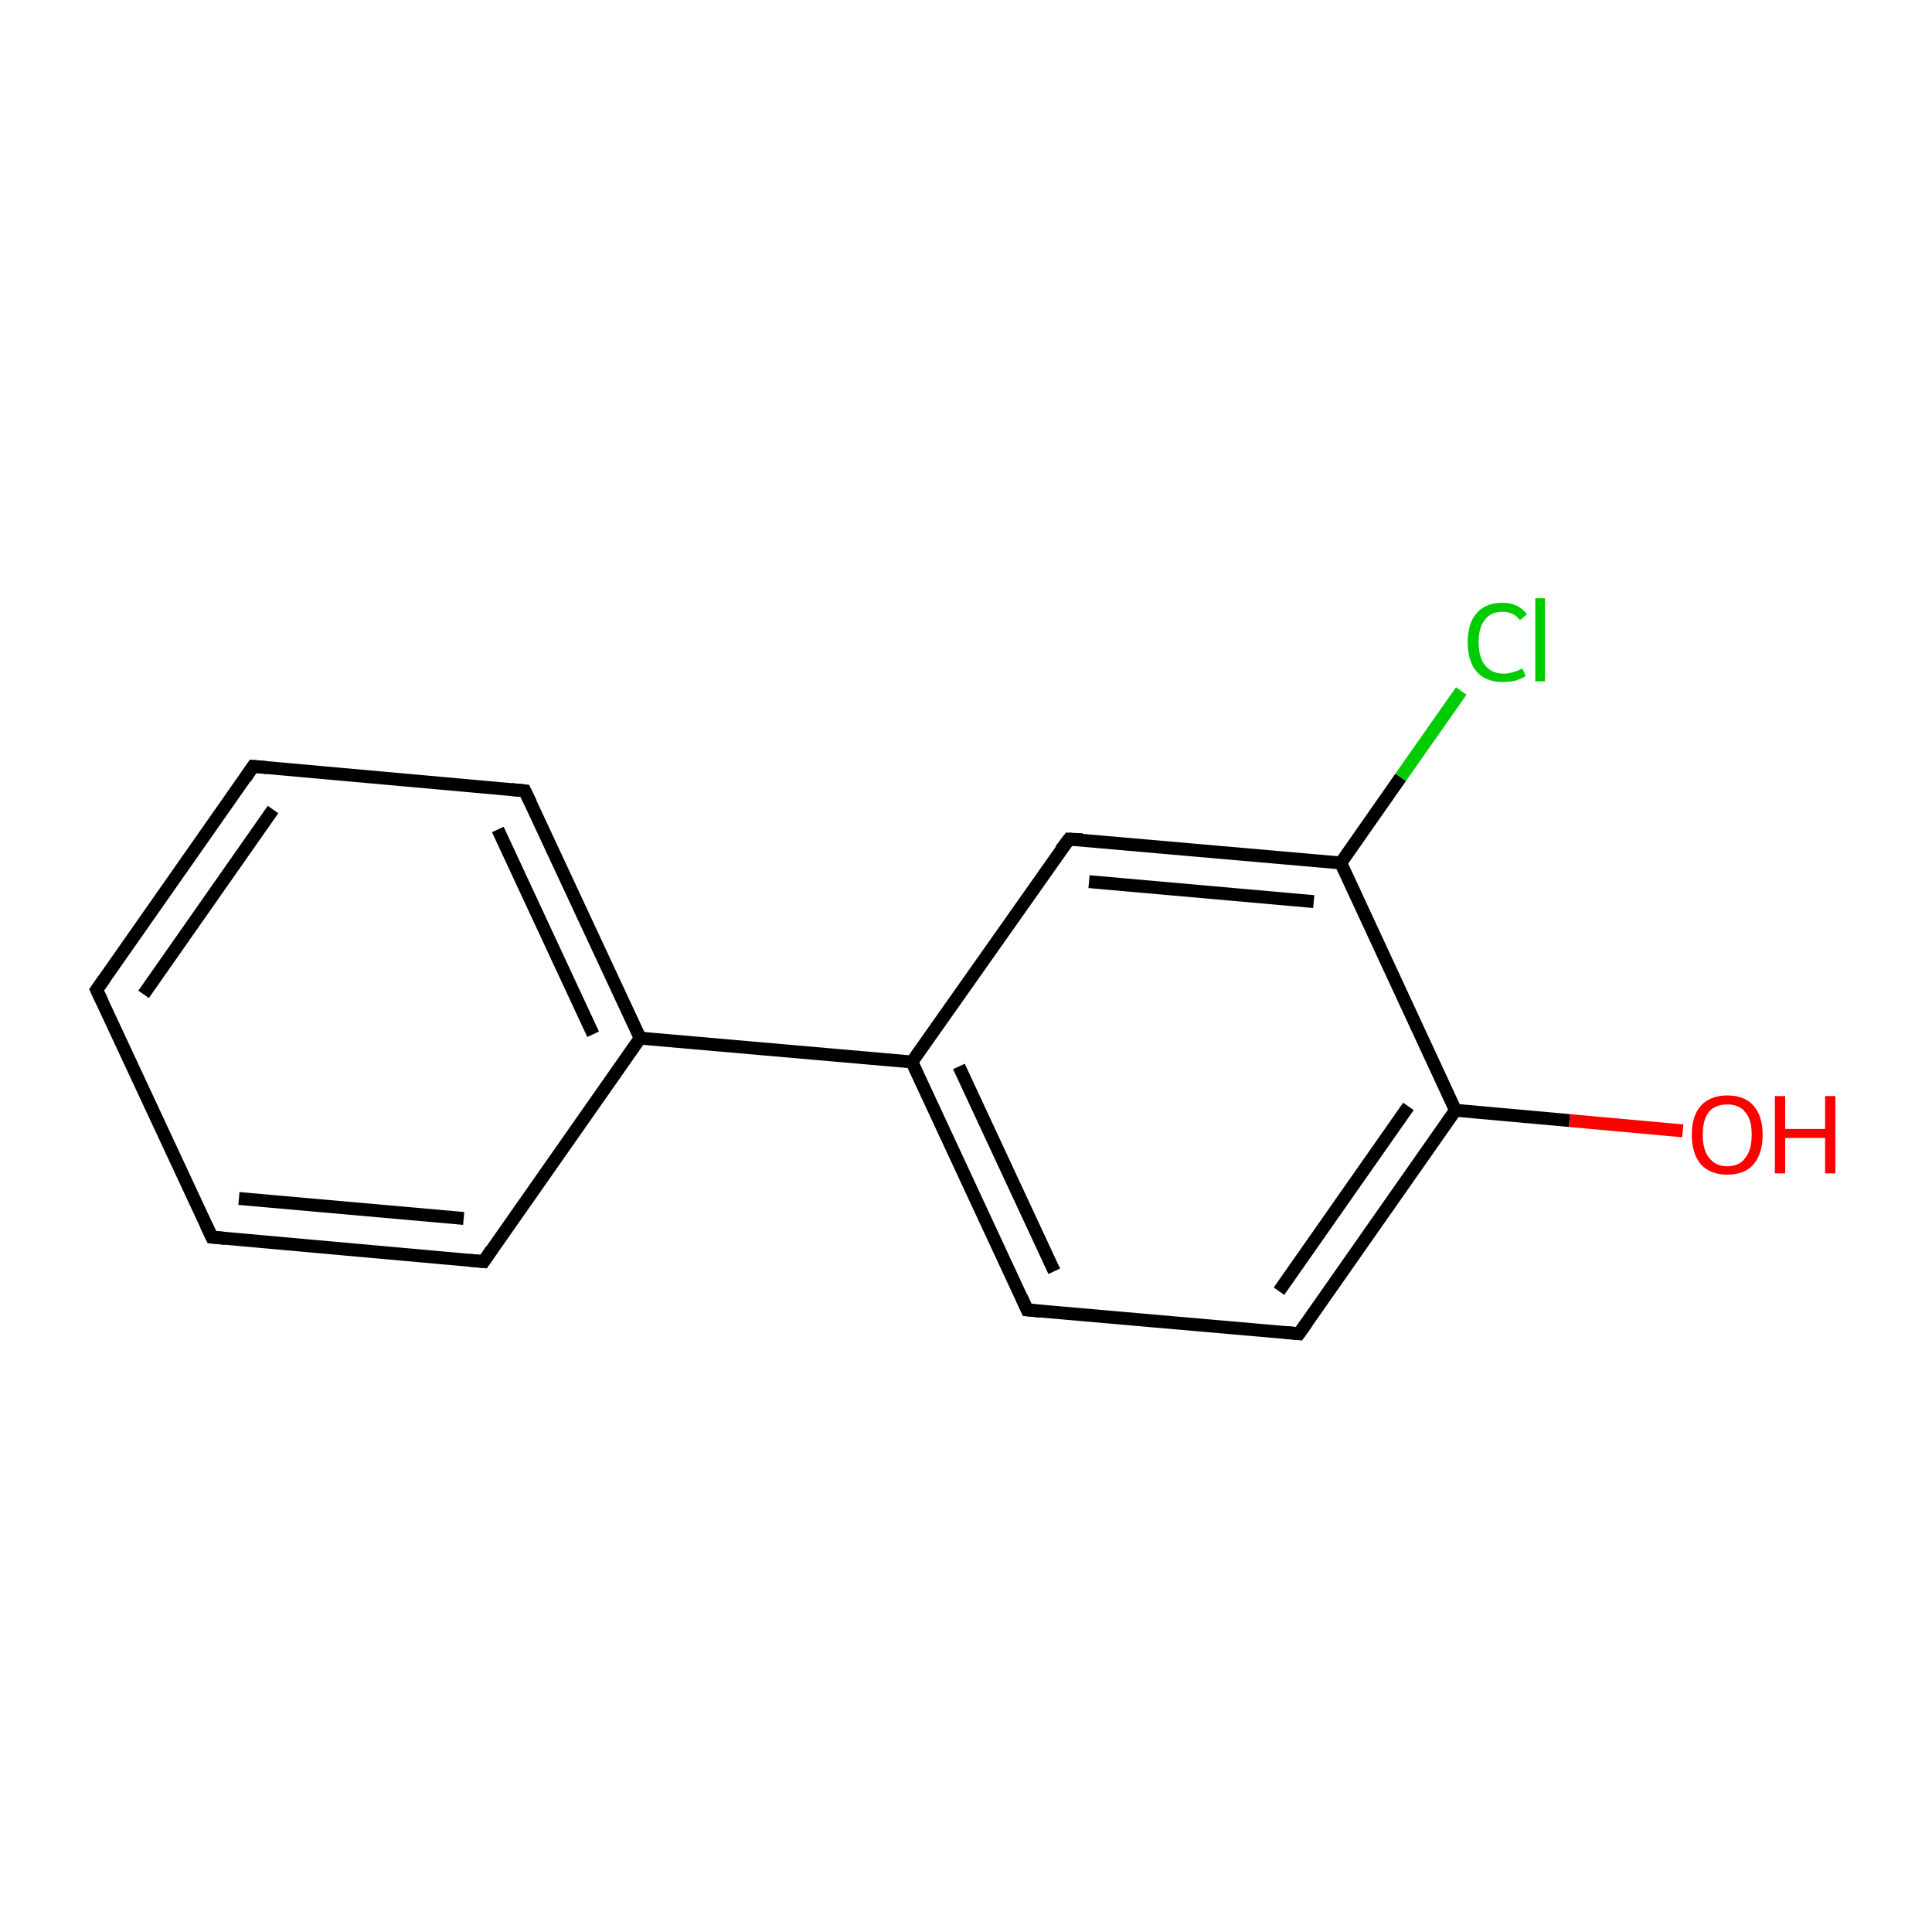 <?xml version='1.0' encoding='iso-8859-1'?>
<svg version='1.1' baseProfile='full'
              xmlns='http://www.w3.org/2000/svg'
                      xmlns:rdkit='http://www.rdkit.org/xml'
                      xmlns:xlink='http://www.w3.org/1999/xlink'
                  xml:space='preserve'
width='300px' height='300px' viewBox='0 0 300 300'>
<!-- END OF HEADER -->
<rect style='opacity:1.0;fill:#FFFFFF;stroke:none' width='300.0' height='300.0' x='0.0' y='0.0'> </rect>
<path class='bond-0 atom-0 atom-1' d='M 261.3,175.6 L 243.7,174.0' style='fill:none;fill-rule:evenodd;stroke:#FF0000;stroke-width:2.0px;stroke-linecap:butt;stroke-linejoin:miter;stroke-opacity:1' />
<path class='bond-0 atom-0 atom-1' d='M 243.7,174.0 L 226.0,172.4' style='fill:none;fill-rule:evenodd;stroke:#000000;stroke-width:2.0px;stroke-linecap:butt;stroke-linejoin:miter;stroke-opacity:1' />
<path class='bond-1 atom-1 atom-2' d='M 226.0,172.4 L 201.7,207.1' style='fill:none;fill-rule:evenodd;stroke:#000000;stroke-width:2.0px;stroke-linecap:butt;stroke-linejoin:miter;stroke-opacity:1' />
<path class='bond-1 atom-1 atom-2' d='M 218.7,171.8 L 198.6,200.5' style='fill:none;fill-rule:evenodd;stroke:#000000;stroke-width:2.0px;stroke-linecap:butt;stroke-linejoin:miter;stroke-opacity:1' />
<path class='bond-2 atom-2 atom-3' d='M 201.7,207.1 L 159.5,203.4' style='fill:none;fill-rule:evenodd;stroke:#000000;stroke-width:2.0px;stroke-linecap:butt;stroke-linejoin:miter;stroke-opacity:1' />
<path class='bond-3 atom-3 atom-4' d='M 159.5,203.4 L 141.6,164.9' style='fill:none;fill-rule:evenodd;stroke:#000000;stroke-width:2.0px;stroke-linecap:butt;stroke-linejoin:miter;stroke-opacity:1' />
<path class='bond-3 atom-3 atom-4' d='M 163.7,197.4 L 148.9,165.6' style='fill:none;fill-rule:evenodd;stroke:#000000;stroke-width:2.0px;stroke-linecap:butt;stroke-linejoin:miter;stroke-opacity:1' />
<path class='bond-4 atom-4 atom-5' d='M 141.6,164.9 L 99.4,161.2' style='fill:none;fill-rule:evenodd;stroke:#000000;stroke-width:2.0px;stroke-linecap:butt;stroke-linejoin:miter;stroke-opacity:1' />
<path class='bond-5 atom-5 atom-6' d='M 99.4,161.2 L 81.5,122.8' style='fill:none;fill-rule:evenodd;stroke:#000000;stroke-width:2.0px;stroke-linecap:butt;stroke-linejoin:miter;stroke-opacity:1' />
<path class='bond-5 atom-5 atom-6' d='M 92.1,160.6 L 77.3,128.8' style='fill:none;fill-rule:evenodd;stroke:#000000;stroke-width:2.0px;stroke-linecap:butt;stroke-linejoin:miter;stroke-opacity:1' />
<path class='bond-6 atom-6 atom-7' d='M 81.5,122.8 L 39.3,119.0' style='fill:none;fill-rule:evenodd;stroke:#000000;stroke-width:2.0px;stroke-linecap:butt;stroke-linejoin:miter;stroke-opacity:1' />
<path class='bond-7 atom-7 atom-8' d='M 39.3,119.0 L 15.0,153.7' style='fill:none;fill-rule:evenodd;stroke:#000000;stroke-width:2.0px;stroke-linecap:butt;stroke-linejoin:miter;stroke-opacity:1' />
<path class='bond-7 atom-7 atom-8' d='M 42.4,125.7 L 22.3,154.4' style='fill:none;fill-rule:evenodd;stroke:#000000;stroke-width:2.0px;stroke-linecap:butt;stroke-linejoin:miter;stroke-opacity:1' />
<path class='bond-8 atom-8 atom-9' d='M 15.0,153.7 L 32.9,192.1' style='fill:none;fill-rule:evenodd;stroke:#000000;stroke-width:2.0px;stroke-linecap:butt;stroke-linejoin:miter;stroke-opacity:1' />
<path class='bond-9 atom-9 atom-10' d='M 32.9,192.1 L 75.1,195.9' style='fill:none;fill-rule:evenodd;stroke:#000000;stroke-width:2.0px;stroke-linecap:butt;stroke-linejoin:miter;stroke-opacity:1' />
<path class='bond-9 atom-9 atom-10' d='M 37.1,186.1 L 72.0,189.2' style='fill:none;fill-rule:evenodd;stroke:#000000;stroke-width:2.0px;stroke-linecap:butt;stroke-linejoin:miter;stroke-opacity:1' />
<path class='bond-10 atom-4 atom-11' d='M 141.6,164.9 L 166.0,130.3' style='fill:none;fill-rule:evenodd;stroke:#000000;stroke-width:2.0px;stroke-linecap:butt;stroke-linejoin:miter;stroke-opacity:1' />
<path class='bond-11 atom-11 atom-12' d='M 166.0,130.3 L 208.2,134.0' style='fill:none;fill-rule:evenodd;stroke:#000000;stroke-width:2.0px;stroke-linecap:butt;stroke-linejoin:miter;stroke-opacity:1' />
<path class='bond-11 atom-11 atom-12' d='M 169.1,136.9 L 204.0,140.0' style='fill:none;fill-rule:evenodd;stroke:#000000;stroke-width:2.0px;stroke-linecap:butt;stroke-linejoin:miter;stroke-opacity:1' />
<path class='bond-12 atom-12 atom-13' d='M 208.2,134.0 L 217.5,120.7' style='fill:none;fill-rule:evenodd;stroke:#000000;stroke-width:2.0px;stroke-linecap:butt;stroke-linejoin:miter;stroke-opacity:1' />
<path class='bond-12 atom-12 atom-13' d='M 217.5,120.7 L 226.9,107.3' style='fill:none;fill-rule:evenodd;stroke:#00CC00;stroke-width:2.0px;stroke-linecap:butt;stroke-linejoin:miter;stroke-opacity:1' />
<path class='bond-13 atom-12 atom-1' d='M 208.2,134.0 L 226.0,172.4' style='fill:none;fill-rule:evenodd;stroke:#000000;stroke-width:2.0px;stroke-linecap:butt;stroke-linejoin:miter;stroke-opacity:1' />
<path class='bond-14 atom-10 atom-5' d='M 75.1,195.9 L 99.4,161.2' style='fill:none;fill-rule:evenodd;stroke:#000000;stroke-width:2.0px;stroke-linecap:butt;stroke-linejoin:miter;stroke-opacity:1' />
<path d='M 202.9,205.4 L 201.7,207.1 L 199.6,206.9' style='fill:none;stroke:#000000;stroke-width:2.0px;stroke-linecap:butt;stroke-linejoin:miter;stroke-miterlimit:10;stroke-opacity:1;' />
<path d='M 161.6,203.6 L 159.5,203.4 L 158.6,201.4' style='fill:none;stroke:#000000;stroke-width:2.0px;stroke-linecap:butt;stroke-linejoin:miter;stroke-miterlimit:10;stroke-opacity:1;' />
<path d='M 82.4,124.7 L 81.5,122.8 L 79.4,122.6' style='fill:none;stroke:#000000;stroke-width:2.0px;stroke-linecap:butt;stroke-linejoin:miter;stroke-miterlimit:10;stroke-opacity:1;' />
<path d='M 41.5,119.2 L 39.3,119.0 L 38.1,120.8' style='fill:none;stroke:#000000;stroke-width:2.0px;stroke-linecap:butt;stroke-linejoin:miter;stroke-miterlimit:10;stroke-opacity:1;' />
<path d='M 16.2,152.0 L 15.0,153.7 L 15.9,155.6' style='fill:none;stroke:#000000;stroke-width:2.0px;stroke-linecap:butt;stroke-linejoin:miter;stroke-miterlimit:10;stroke-opacity:1;' />
<path d='M 32.0,190.2 L 32.9,192.1 L 35.0,192.3' style='fill:none;stroke:#000000;stroke-width:2.0px;stroke-linecap:butt;stroke-linejoin:miter;stroke-miterlimit:10;stroke-opacity:1;' />
<path d='M 73.0,195.7 L 75.1,195.9 L 76.3,194.1' style='fill:none;stroke:#000000;stroke-width:2.0px;stroke-linecap:butt;stroke-linejoin:miter;stroke-miterlimit:10;stroke-opacity:1;' />
<path d='M 164.7,132.0 L 166.0,130.3 L 168.1,130.4' style='fill:none;stroke:#000000;stroke-width:2.0px;stroke-linecap:butt;stroke-linejoin:miter;stroke-miterlimit:10;stroke-opacity:1;' />
<path class='atom-0' d='M 262.7 176.2
Q 262.7 173.3, 264.1 171.7
Q 265.6 170.1, 268.2 170.1
Q 270.9 170.1, 272.3 171.7
Q 273.7 173.3, 273.7 176.2
Q 273.7 179.1, 272.3 180.8
Q 270.9 182.4, 268.2 182.4
Q 265.6 182.4, 264.1 180.8
Q 262.7 179.1, 262.7 176.2
M 268.2 181.1
Q 270.1 181.1, 271.0 179.8
Q 272.0 178.6, 272.0 176.2
Q 272.0 173.8, 271.0 172.7
Q 270.1 171.5, 268.2 171.5
Q 266.4 171.5, 265.4 172.6
Q 264.4 173.8, 264.4 176.2
Q 264.4 178.6, 265.4 179.8
Q 266.4 181.1, 268.2 181.1
' fill='#FF0000'/>
<path class='atom-0' d='M 275.6 170.2
L 277.2 170.2
L 277.2 175.3
L 283.4 175.3
L 283.4 170.2
L 285.0 170.2
L 285.0 182.2
L 283.4 182.2
L 283.4 176.7
L 277.2 176.7
L 277.2 182.2
L 275.6 182.2
L 275.6 170.2
' fill='#FF0000'/>
<path class='atom-13' d='M 227.9 99.7
Q 227.9 96.8, 229.3 95.2
Q 230.7 93.6, 233.3 93.6
Q 235.8 93.6, 237.1 95.4
L 236.0 96.3
Q 235.1 95.0, 233.3 95.0
Q 231.5 95.0, 230.6 96.2
Q 229.6 97.4, 229.6 99.7
Q 229.6 102.1, 230.6 103.3
Q 231.6 104.6, 233.5 104.6
Q 234.8 104.6, 236.4 103.8
L 236.9 105.0
Q 236.2 105.4, 235.3 105.7
Q 234.3 105.9, 233.3 105.9
Q 230.7 105.9, 229.3 104.3
Q 227.9 102.7, 227.9 99.7
' fill='#00CC00'/>
<path class='atom-13' d='M 238.4 92.9
L 239.9 92.9
L 239.9 105.8
L 238.4 105.8
L 238.4 92.9
' fill='#00CC00'/>
</svg>
